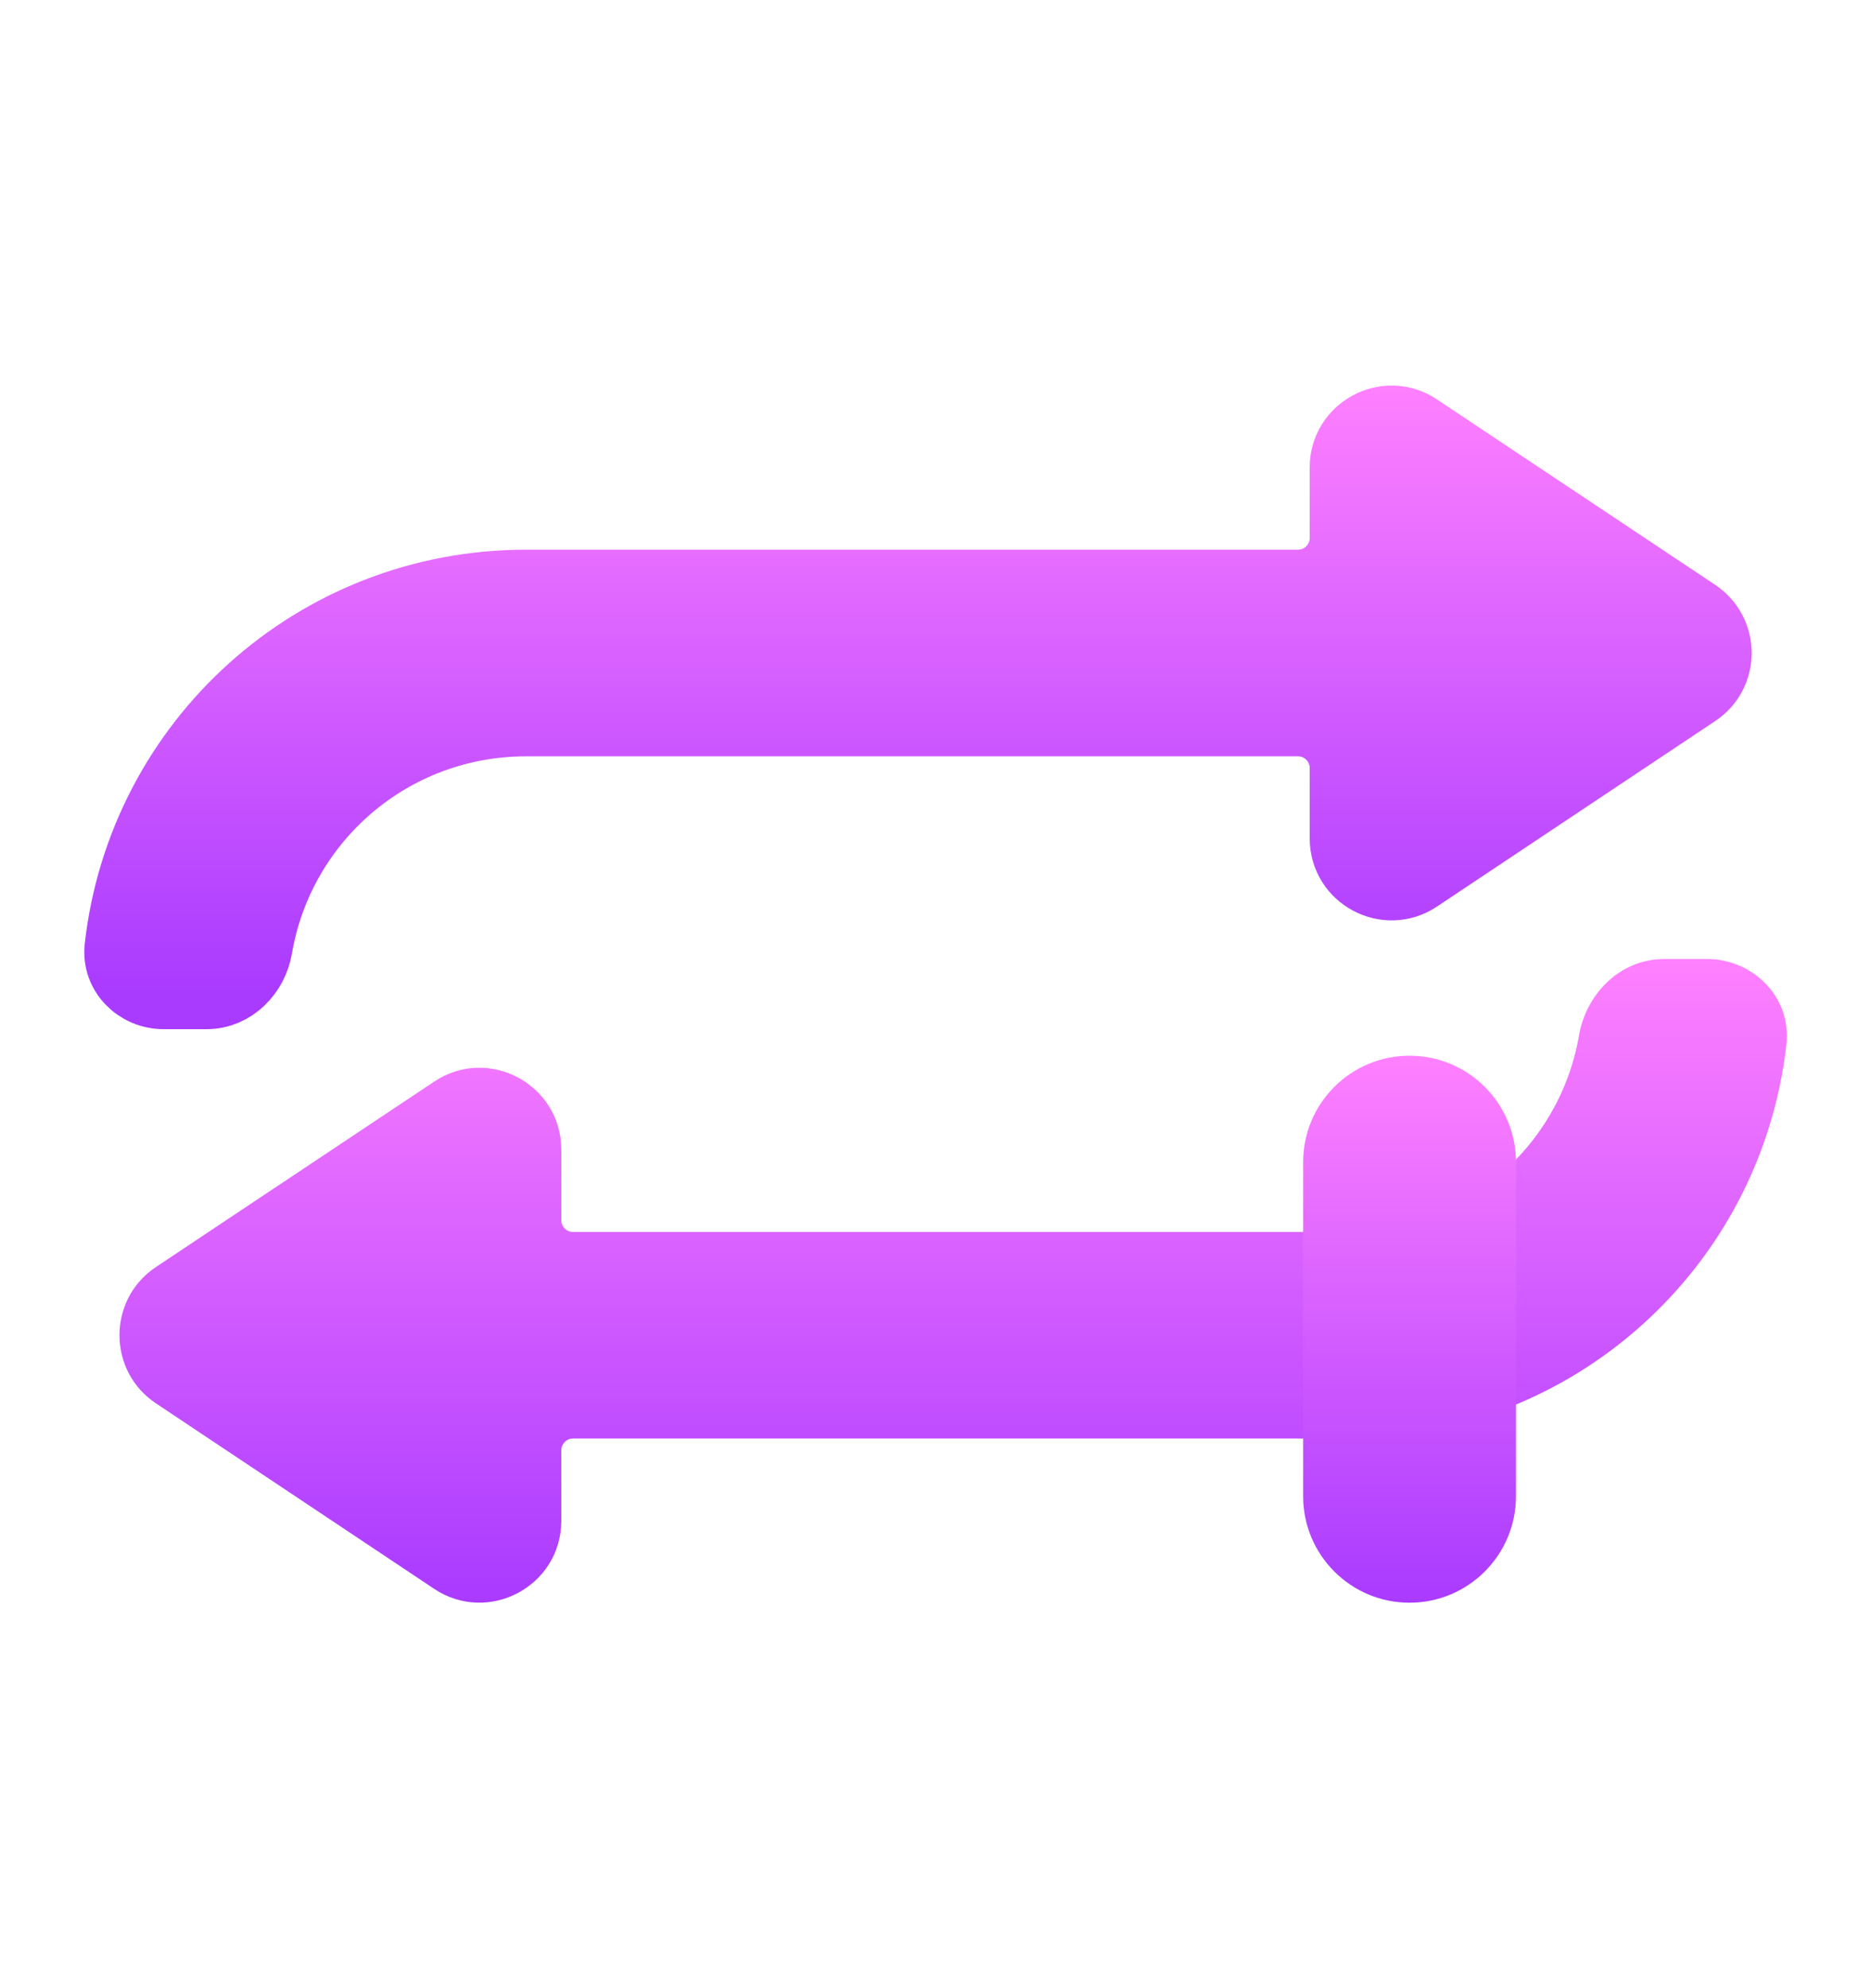 <svg width="16" height="17" viewBox="0 0 16 17" fill="none" xmlns="http://www.w3.org/2000/svg">
<path d="M14.234 8.2C13.837 8.2 13.561 8.518 13.504 8.848C13.341 9.808 12.509 10.534 11.5 10.534H4.9C4.845 10.534 4.8 10.489 4.8 10.434V9.831C4.8 9.272 4.177 8.938 3.712 9.249L1.333 10.834C0.918 11.111 0.918 11.722 1.333 11.999L3.712 13.585C4.177 13.895 4.8 13.562 4.8 13.003V12.4C4.8 12.345 4.845 12.3 4.9 12.3H11.5C13.458 12.3 15.062 10.833 15.276 8.933C15.323 8.513 14.977 8.2 14.6 8.2H14.234Z" fill="url(#paint0_linear_1012_637)"/>
<path d="M11.5 4.6V3.997C11.5 3.678 11.857 3.487 12.122 3.665L14.501 5.25C14.739 5.409 14.739 5.758 14.501 5.916L12.122 7.502C11.857 7.679 11.5 7.489 11.5 7.169V6.567C11.5 6.346 11.321 6.167 11.1 6.167H4.5C3.344 6.167 2.389 7 2.201 8.102C2.164 8.319 1.988 8.5 1.767 8.5H1.4C1.18 8.5 0.998 8.32 1.023 8.101C1.22 6.351 2.697 5 4.5 5H11.1C11.321 5 11.5 4.821 11.5 4.6Z" fill="url(#paint1_linear_1012_637)" stroke="url(#paint2_linear_1012_637)" stroke-width="0.6"/>
<path d="M12.054 9.027H12.054C11.551 9.027 11.144 9.434 11.144 9.937V12.794C11.144 13.296 11.551 13.704 12.054 13.704C12.556 13.704 12.964 13.296 12.964 12.794V9.937C12.964 9.434 12.556 9.027 12.054 9.027Z" fill="url(#paint3_linear_1012_637)"/>
<defs>
<linearGradient id="paint0_linear_1012_637" x1="8.151" y1="13.704" x2="8.151" y2="8.2" gradientUnits="userSpaceOnUse">
<stop stop-color="#A93AFF"/>
<stop offset="1" stop-color="#FF81FF"/>
</linearGradient>
<linearGradient id="paint1_linear_1012_637" x1="8" y1="8.5" x2="8" y2="3.25" gradientUnits="userSpaceOnUse">
<stop stop-color="#A93AFF"/>
<stop offset="1" stop-color="#FF81FF"/>
</linearGradient>
<linearGradient id="paint2_linear_1012_637" x1="8" y1="8.5" x2="8" y2="3.25" gradientUnits="userSpaceOnUse">
<stop stop-color="#A93AFF"/>
<stop offset="1" stop-color="#FF81FF"/>
</linearGradient>
<linearGradient id="paint3_linear_1012_637" x1="12.054" y1="13.704" x2="12.054" y2="9.027" gradientUnits="userSpaceOnUse">
<stop stop-color="#A93AFF"/>
<stop offset="1" stop-color="#FF81FF"/>
</linearGradient>
</defs>
</svg>
